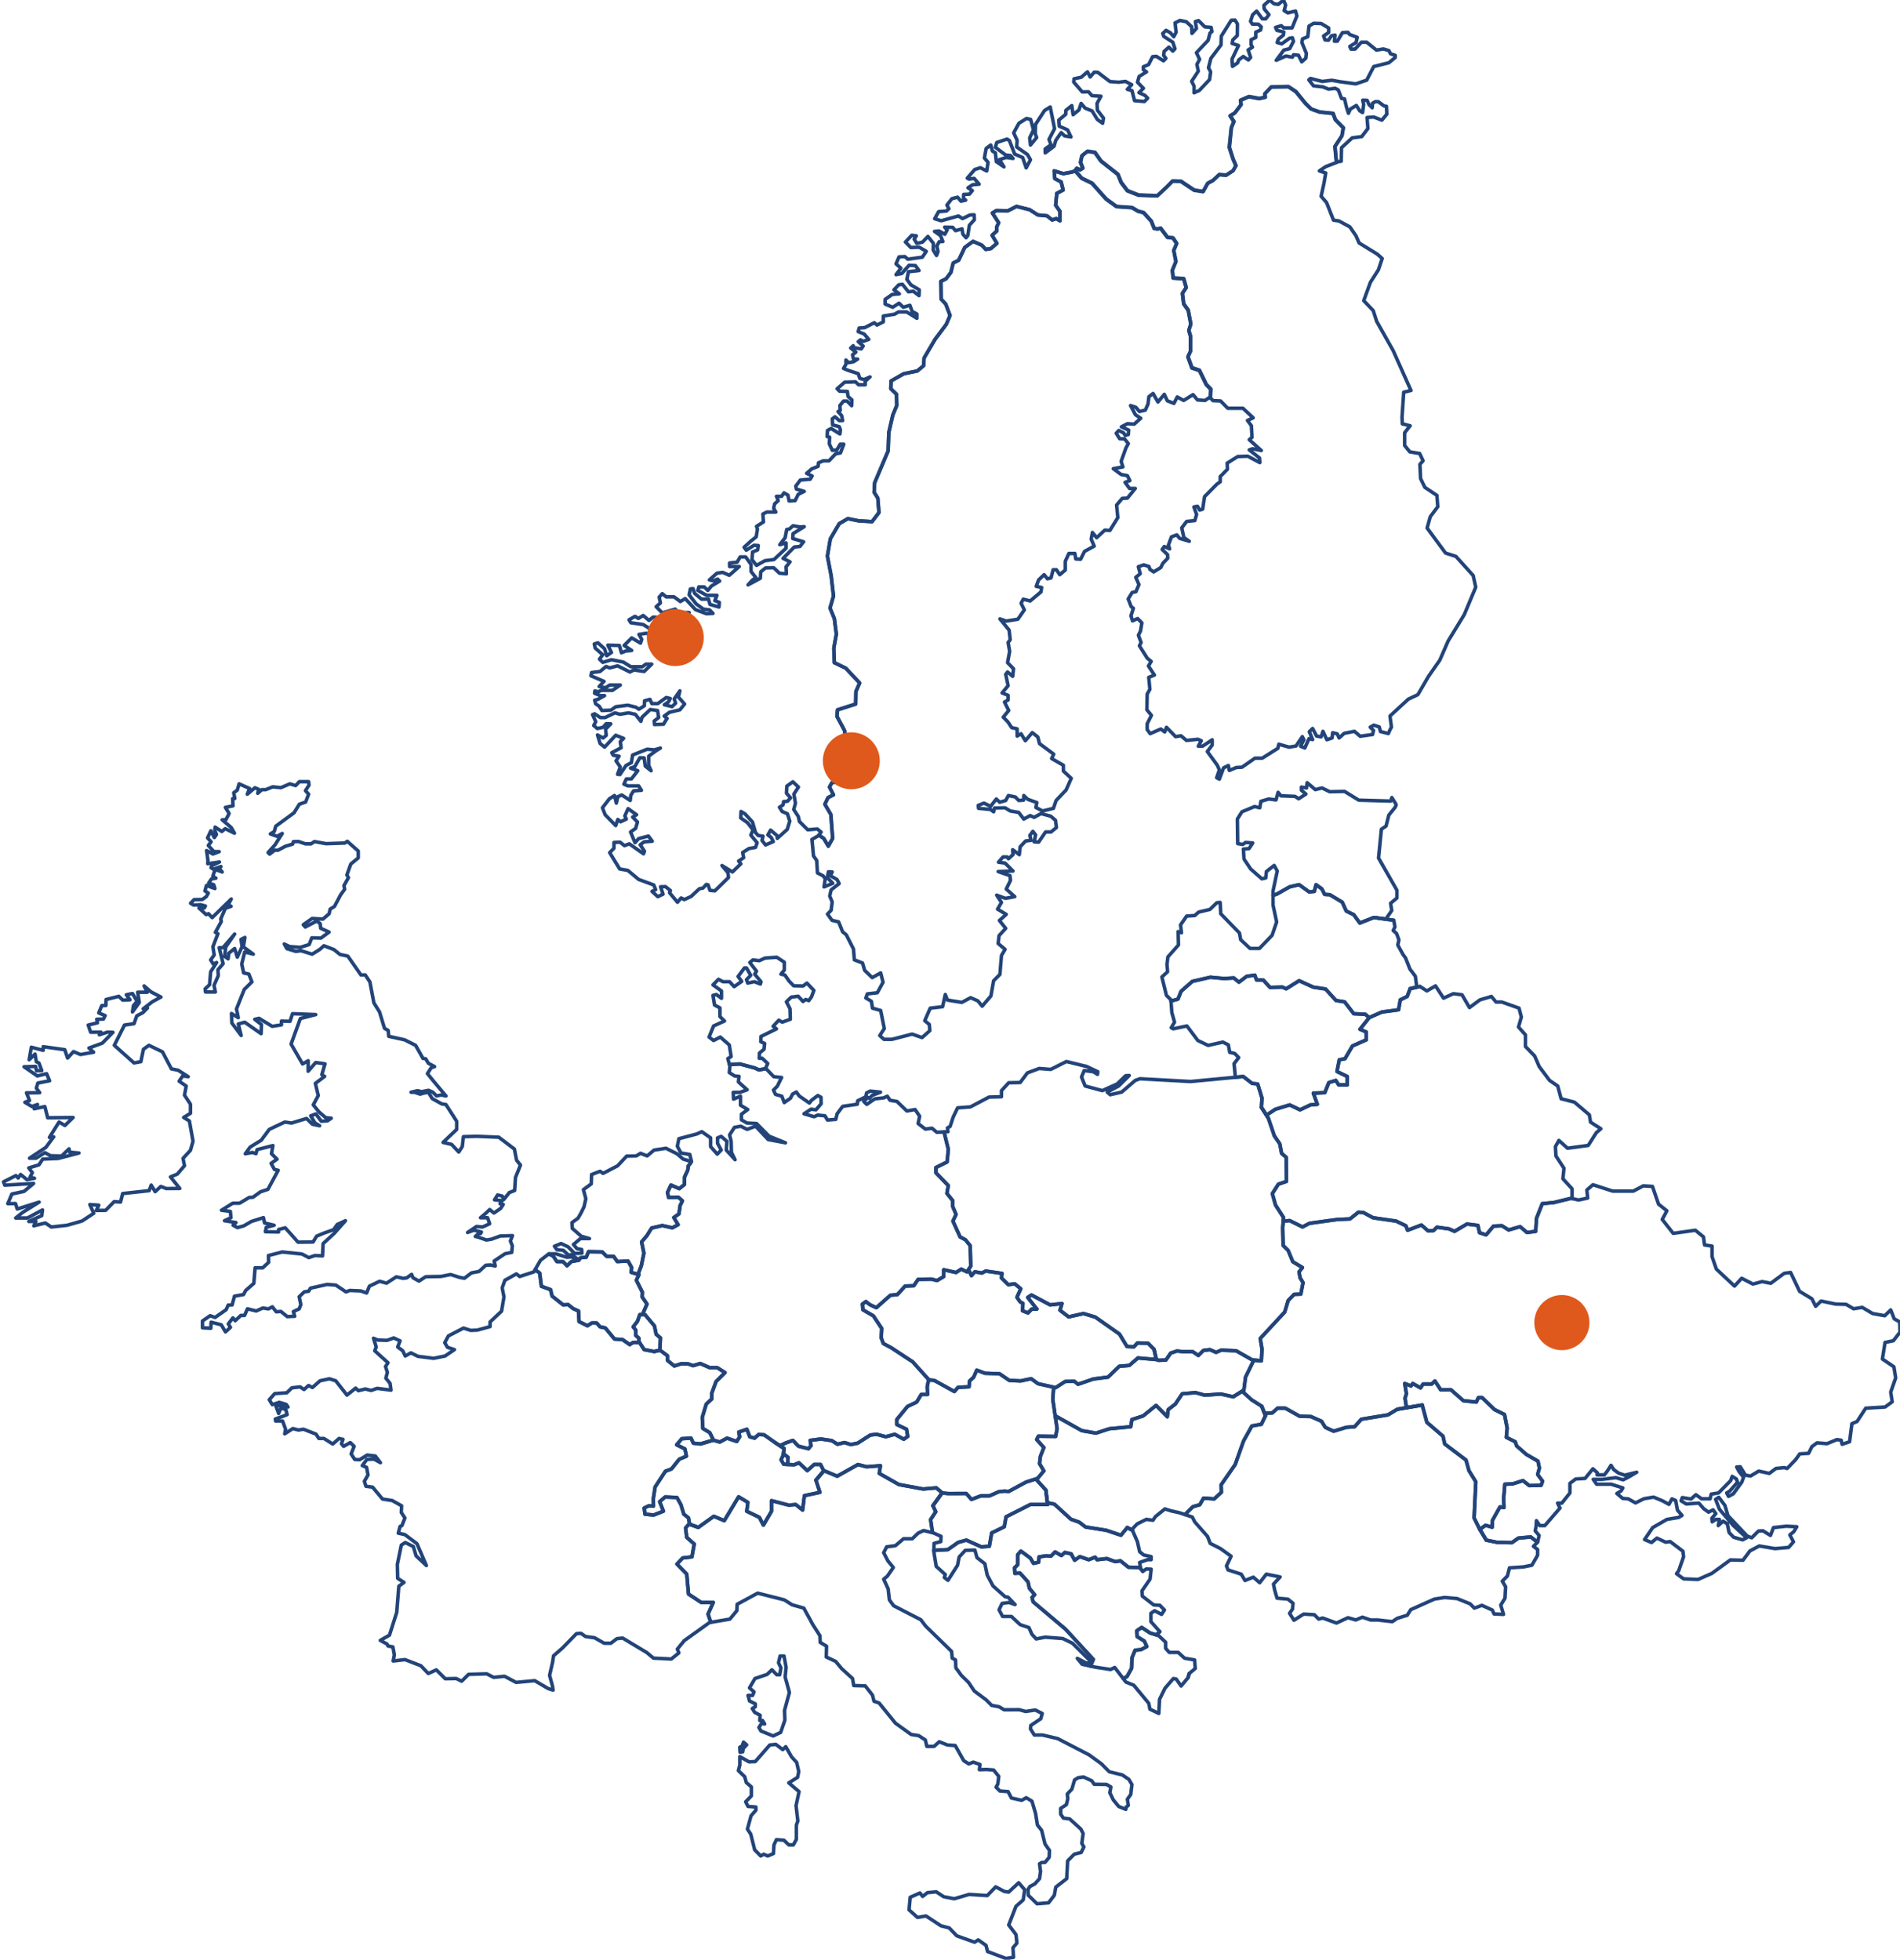 <svg width="540" height="557" fill="none" xmlns="http://www.w3.org/2000/svg"><g clip-path="url(#clip0_984_1247)"><path d="M323.896 445.514l.899 1.097-.614-.768-.285-.329zm35.478-43.853l-.79-1.997 1.075 2.699-.285-.702zm-30.717 63.007l.198-.197.768-.746-.966.943zm8.994 12.153l.022-.131.307-1.053-.329 1.184zm62.092-76.717l-2.633.439 7.109-1.207-4.476.768zM222.669 413.2l.154-1.536-.176 1.821.022-.285zm-36.724-29.073l1.624-.395-.044.022-1.58.373zm16.827 25.17l-3.686 1.097 3.62-1.075.066-.022zm125.845-22.995l-.614-2.808.658 2.918-.044-.11zm-107.198 24.44l-1.141-.746 2.545 1.667-1.404-.921zm76.324 16.868l-.066-.504-.439-3.598.505 4.102zm-32.597.335l2.588-3.62.022-.022-2.61 3.642zm-69.307 5.221l2.632.943-2.457-.877-.175-.066zm226.564 4.561l-1.821-3.05-.154-.263 1.975 3.313zm-190.517-17.046l2.281-2.699-.044.066-2.237 2.633zm126.607-105.968l1.975 3.071-.527-.833-1.448-2.238zm-2.146 71.873l2.15.154-2.457-.154h.307zm39.771-125.027l-2.259-.329-3.379-.46 5.638.789zm-43.084 133.844l.483-.307-3.028 1.886 2.545-1.579zm-32.647 38.745l1.47.79-.242-.153-1.228-.637zm83.173-153.789l-.9.22-1.887.417 2.787-.637zm-189.094 23.166l1.229.549 2.018-.351-.132-.11.615-1.338-1.558-1.492h-.856l.066-1.492 1.295-1.075.175-1.646-1.097-.504.066-1.492 4.388-2.15-.944-.746 1.624-1.733.943.57 2.326-.833-.088-2.962-1.031-1.997 1.36-1.316 1.997-.263 1.36 1.492.768-.571.877.329.768-1.075.68-1.821-1.974-2.084-1.119.834-2.655-.066-1.294-1.338-1.207-1.734-1.119-.241.966-1.163v-2.237l-2.15-1.405-3.357.242-1.624.746-1.799-.242-.877.746 1.909 2.479-.527.834 1.799 2.15-.175.658-1.712-.658-1.886.395-.351-.987 1.206-1.229-1.206-2.084h-.593l-1.799 2.413 1.031 1.404-2.15 1.492-1.294-1.404h-1.887l-1.272-.68-1.558 1.58 2.413 1.733v2.084l-1.47-1.075-.943.241.439 2.743 1.535.812v2.479l1.295 1.25-3.094 1.404-1.294 3.16 1.294.987 1.887-.987 2.567 2.237.527 3.313-.944.571.461 1.689 2.984-.154 4.168 1.119zm20.95-63.028l1.229-2.216-.505-6.779-1.711-2.918.899-1.887 1.558-.79-1.141-2.216.724-1.272 3.532-.307.966-1.668-.154-2.281 1.624-3.379-1.624-2.216-.812-4.98-2.15-4.015.176-1.821 5.155-1.645.066-3.554 1.075-2.436-3.927-4.19-3.269-1.58-.153-4.102.724-4.015-.571-4.432-1.228-2.983.987-3.401-.658-5.748-1.075-5.616.833-4.893 2.523-4.322 2.458-1.426 3.027.614 3.839.242 1.975-2.589-.329-4.103-1.053-1.667.153-2.677 3.84-9.082.175-5.2 1.141-4.958 1.141-2.765-.088-3.159-1.623-1.58.088-2.215 3.598-2.041 3.839-.79 1.799-1.491.153-2.216 3.116-5.287 3.181-4.257 1.075-2.523-1.229-3.247-1.316-1.404-.066-5.046 1.47-.724 1.382-1.82.658-2.677 1.558-.79 1.711-3.62 2.37-1.733 2.523 1.097 1.075 1.184 1.47-.241 1.711-1.492-1.382-2.281 1.316-1.185V64.5l.571-1.185-1.799-2.764 1.141-.702 3.268.066 2.458-1.25 3.751.943 2.304 1.491 2.611.242 1.469 1.184 1.163-.394 1.053.636v-2.699l-1.228-1.733.329-3.378 1.799-.944-.571-2.303-1.799-.944-.175-2.194 2.611.79 2.545-.483.855-.395-.022-.021.461-.659.965.461.768-.505-.658-1.645.417-1.887 1.558-1.272 2.128.329 1.711 2.435 4.826 3.796.9 2.281 1.799 2.37 3.181 1.25 5.309.176 2.787-2.611 1.557-1.58 2.37.088 3.773 2.523 2.523.395 1.317-2.37 1.47-.79 1.799-1.666 1.952.175 1.975-1.273.812-1.426-.812-1.886-1.053-3.313.57-5.595.724-1.733-1.053-1.667 1.294-.79 1.799-2.37-.153-1.25 2.369-1.031 2.94.548 1.733-.395-.175-.943 1.886-1.974 4.827-.066 2.128 1.404 2.743 3.378 1.601 1.58 2.457.878 3.774.373.658 1.799 2.26 2.281-.395 2.26-1.997 3.05.417 4.453 1.339-.22.087-3.838 3.05-2.809 2.698-.35 1.756-2.304-.242-3.116 1.887-.153 2.326.9 1.404-1.712-.11-2.238-.658-.088-1.668-1.228h-.855l-.768.46-.088 1.273-.899-.856-.549-1.25-1.25-.044.263 1.207-.307 2.303-.812-.482-.965-1.536L383.79 31l-.548 1.207-.549-1.733-.57-2.37-.856-.132-.899-2.391-.9-.483-1.886.242-1.624-.659-2.655-.285-1.316-1.689.461-.417 3.335.856 2.742-.33 2.347.418 4.454.592 3.093-1.031 2.019-3.883 4.278-1.075 1.821-1.492v-.615l-1.36-.46-.417-.878-1.58-.483-1.974.33L388.419 12h-1.491l-1.799 1.952h-1.163l-.329-.746 1.777-1.119.307-1.491-2.172-.812-.439-.592-1.579.087-1.448 2.436h-.834l.175-1.734-.987.176-.877 1.272-.988-.088-.395-1.118 1.448-.988V7.964l-2.128-1.273-2.15-.065-1.316.79-.351 3.027-1.492.614-.175 1.031 1.272 3.094-.154 1.36-1.162 1.031-.944-1.886-1.382-.132-.329.702-1.843-.33-2.742 1.207 2.15-2.896 1.667-.416 1.075-2.063-.307-1.03-.812.13-2.216 1.602-1.294-.373.307-.943 1.448-1.163.132-.9-1.975-.46-.373-.834 1.624-.482.68.614h2.391l1.361-3.379-.374-1.404-2.215.527-1.031-.658.416-1.558L364.791 0l-1.448 1.229-1.207-.132-1.294-1.053-1.623 1.47.087 1.031 1.339 1.623-.9 1.185h-.987l-1.602-2.194-1.141 1.053-.592 1.843.505.79 1.711.044.812.746-.176.9-1.36.592v1.513l-1.338.659v1.448l.395.658-1.229.79.702 2.15-.636.702-1.448-.988-1.317.988-.307.833-1.448.988-.131-2.063 1.843-3.86-1.799-.593.175-1.01 1.272-1.228.044-3.313-.68-1.075-1.075.044-2.83 4.498-.088 2.522-2.874 3.796-.68 2.677.614 1.162-.307 2.194-2.918 3.094-1.491.658v-1.887l-.68-1.382 1.886-2.874-.395-1.909.768-1.448-.899-1.887 3.313-3.51.548-2.106.527-.373-.22-1.207-1.777-.153-1.799-1.777-.899.285.307 1.93-1.273 1.427-.087-1.909-1.514-1.404-1.821-.373-1.382.702.307 2.633-.68 1.294-.944-1.119-1.25-.702-.944.9.308.833 2.566 1.646.615 1.865-.615.658-1.119-1.12-1.36 1.207-.131 1.141.636.834-.68.702-2.019-1.272-1.075.087-1.141 2.26-1.491.614v.834l.899.614-2.106 1.317-.461 1.623 1.69 1.733-1.273 1.229 1.711.79.768.79-.943.943-2.787-.241-.723-2.852-1.317-.373 1.229-1.317-1.755-.921-1.931.22-2.479-.176-3.467-2.633-1.009-.044-1.163 1.36-.767-1.448-1.777 1.536-2.041.439-.088.921 2.436 2.808 1.777-.043.965 1.097 2.567.175-1.119 2.04.088 1.887 1.755 2.282-.241 1.47-1.514-1.075-1.492-2.435-1.974-.79-1.141-1.338-.615 1.842-1.667 1.36-.373-2.588-1.689 1.36-.022 1.097-1.975 1.667.132 1.733 2.347 1.032.988 2.018-1.799-.285-.988-.944-1.535 2.194-.505 1.69-2.501 1.886-.022-1.14 1.667-1.163-.57-1.536 1.58-3.05-1.229-6.164-1.623 1.009-2.567 3.949-.066 2.654.395 1.076-1.755 2.128-.22-2.04 1.075-2.282-.812-2.962-1.162-.263-2.172 1.36-1.492 2.72.987 2.128-.131 1.887 3.071 2.15.856 1.492-1.229 2.304-.987-2.94-2.282-.987-1.492-3.84-.68-.417-2.918.966-.395 1.36 2.918 2.194 1.382.153.724.834-1.93-.285-1.931.614 1.294 2.062-2.193-1.491-.264-2.502-.855-.526-.461-1.69-1.294.966-.505 2.72 1.031 1.229-.373 2.457-1.799-.921-1.602.504-2.128 2.458.505.263 1.448-.198 1.426 1.646-1.843.153-1.338.878 1.25.812-.855 1.009-1.624.066-.044 1.119.615.504-1.339.285-.943-1.119-1.623.417-1.427 1.821.571 1.031-.68.659-2.238.175-1.119 2.019 1.843.57 4.914-1.36 1.163.746 2.062-1.01 1.229-.065.066 1.404-1.426 1.557-.439 2.94-.505.615-.899-1.032-.241-1.491-1.843.504-.812-.943-2.282-.044.724.79-.68 1.228-1.667-.943-1.251.132 1.689 1.184.681 1.69-1.031.043-.681 1.23.33 1.579-.417 1.119-.944-1.536.044-1.93-1.557-1.953-1.536 1.623-1.602.373-.768-1.229.615-.921-1.295-.175-1.799 1.93 1.536 1.558 2.391-.088 1.997 1.163-1.119 1.667-4.125.57-.855-.745-1.646.087-.855 1.975 1.382 1.25-1.382 1.822 1.645-.33 2.062-2.325 1.799.088 1.031 1.404-3.005.329-.439 2.172 1.119 1.557 2.391 1.427-.066 1.645-1.645-1.25-1.36.175-1.712-2.15-1.053.153-1.36 1.427 1.536 1.14-2.04.176-1.997 1.404v1.316l2.15.922 1.799-1.163 1.207 1.163 1.887-.57.614 1.71 1.36.768v1.229l-2.896-1.82h-2.325l-1.119.657-3.181.505v1.645l-1.799.922-.768-.658-2.765 1.404-1.535.087-.286 1.032 1.712.702 1.294 1.513-1.536.549-.833-.417-.615.505 1.383 1.25-.527.812-2.062-.33-.242-.57-.702.659 1.47 1.162-.943.746.263 1.229h1.185l-1.185.768-1.382.241-.768-.746v1.229l-.68 1.162 1.185.505 3.005.987.439 1.339 1.207.329 1.689-.746-1.36 1.228v1.01h-1.887l-.856-.834-3.093.088-2.15 1.886.702.681 2.216.065.175 1.426 1.119.988-.087 1.645-1.295-1.316h-1.009l-1.031 1.25.088 1.404-.615.329 1.031 1.163.264 1.404h-.944l-1.206-1.075-.768.571.088 1.733 1.886.505.329.899-.153 1.163-2.501-1.558-1.031.571-.088 1.733.702.175-.088 1.909.856 1.821 1.272-.088.966-1.645h1.009l-.944 2.479-1.36.241-1.887 1.997h-1.645l-1.36.57-.088.987-1.821.746-1.448 1.251 1.558.746-.527.921-2.83.241-1.294 1.734.175.833 2.238.659-1.711.833-.878 1.799-1.711.088-.329-1.645-1.119-.659-.68.988h-1.47l.504 1.228-1.031.922-.263 1.25.614 1.075h-2.588l-1.097.571.175 2.237-1.974 1.251.263.746-.351 2.238-1.47 1.162-1.975 1.8.615.833 2.216-1.404 1.206.088-.175 1.228-1.448.593-.176 2.15 1.295 1.667 2.391-1.338 2.567-.329 3.444-3.225v-1.492l-1.799.504 1.536-1.996.439-2.326.768-.153 1.031-.922 1.974.351 1.207-.087-3.181 1.974-.088 1.404 3.093.922-1.031 1.316-1.623.176-3.181 3.225 1.974.987-1.119 1.404.088 1.997-1.975-.176-1.645-1.558-2.304.066-1.36 1.097-.109 1.821-1.799.987-1.712.9 1.295-1.404.943-.658-1.382-1.734v-1.996l-1.536-2.15h-1.557l-.856 1.492-2.15.241v1.009h2.742l-2.83 2.479-1.887-.833-1.623.241-2.15 1.909 1.206.241 1.119-.483.593.571-2.326 1.404-1.031 1.25-1.009-.987h-1.558l-.263.987 2.501 1.405h2.918l-.593 1.491 1.273.505-.088 1.316-2.567-.746-.417-1.491h-1.996l-1.953-1.646-.438-1.338-.768.088-.351 1.667 1.974 2.567 2.063 1.492 1.799.241.943.987-1.887.088-3.093-1.163-2.918-3.137-1.382.834-1.799-1.339h-2.238l-1.097-.899-.878.987.351 1.646-1.206 1.075 1.733 1.755 3.686-1.075.592.724-1.623 1.097.855.482 2.83-1.316h1.295l-.68 1.163-3.269 1.316-1.295 1.821-2.216-.57-1.908-2.414h-.922l-1.119.922-1.645-1.404-1.382.833-.944-.592-1.711.987.527.834 3.51.505 2.238 1.404 2.742 1.404-.768 1.733.944 1.404-1.624.834-.702-.834-.066-2.808-1.909-.658-2.062.329.79 1.404-.351 1.075-2.501-1.492-2.15 2.15 2.15 1.426-1.711.154-1.207.504-.592-2.084-3.269-.088 1.031 2.085-1.36.921-.615-1.997-1.886-1.667-1.032.329.264 1.163 2.15 1.909-.944 1.228.944.922 2.479-.746 3.357.658 2.15 1.338h3.247l1.031-.746h1.645l-2.15 2.085-2.918-.439-1.119.592-3.51-1.755-2.238.592-1.031-.416-1.711 1.426-2.413.307-.176.921 3.708 1.58-1.382 1.47 1.799.351 1.206-.768h3.006l-2.238 1.514h-3.181l-.856.395-.943-.242-.088.658 1.624.681h1.206l-1.886 1.053-.922.241.263 1.009 1.01.702.789 1.229 2.567-.11 1.361-.965 3.422-.439 2.326.57.833.571 1.558-.987.044-1.405 1.536-.416.548 1.206h1.689l2.414-1.733 1.119.285-.461.922-1.207.855 2.194.527 1.009-.987-.417-1.185 1.624-2.304-.417 1.755 1.755 1.997-1.338 1.645-2.984.702-1.47 1.075.812.659-1.009 1.645-2.567.088-.088-.988 1.273-.987-.307-1.996-2.085-.285-2.325 2.193-.329 1.163-1.58-1.996-1.931-.417-2.435.417-1.426-.417-2.786 1.338h-1.36l-1.624-1.053-.592.22.899 2.018-.57 1.075 1.031.856 1.624-.351.899-1.032 1.294.044-1.469 1.514.175 1.777-.899.746-1.58-.877.724 2.413 1.294 1.053 3.16-3.379 2.237.9-.943.921.241 1.733-2.654 1.405.439.745 1.623.242-.856 1.338 1.207 1.733-.768 2.085.68.065 1.711-2.567 1.536-.811.351-2.172 4.125-1.646 2.062.176 1.711-.505-1.206.746-2.128 1.558v2.589l.68 1.557-1.646-1.316-.329-2.326-1.206-.065-1.448 2.544-1.207.417 2.062.746-1.821 2.326h-1.448l-.68 1.492 1.119.482h3.071l.79 1.251-2.237.175-.768 1.229-.176 1.492-2.413-1.558-1.119.483-.417 1.821-.526-2.15-1.448.921-1.975 2.567.768 1.975 3.006 3.071.592-1.733.79.658 1.623-.768-.417-.899.922-2.063 2.413 1.734-1.119.658 1.382 1.404-.526 1.821-1.448 1.009 1.272 3.05 1.031-1.163 2.765-.724 1.097 1.47-2.304.175-1.119.834 1.207 1.821-.263.746-4.037-2.83-1.382.504-1.273-.987-1.711.088v1.645l-1.207 1.251 2.83 4.629 2.326.417 3.071 2.567 4.301 1.579.526 1.317-1.031.504 1.645 1.492 1.492-.702-.702-2.106 1.382-.044 1.404 1.119-.241.614 2.26 2.721 1.031-1.229.9.461 1.93-.878 2.348-2.194 1.031-.197.943-1.031.505.109.548 1.58 1.382.132 3.884-3.796-.154-1.338-1.711-2.062 2.984 1.821 2.391-2.304-.636-.79 1.426-.943-.264-1.492 1.756-1.119 1.886-.329.461-1.316-1.799-2.194.636-1.448-1.579-2.063-1.931-1.36.088-1.821 1.119.658 2.15 2.326.855 3.006.768.833 1.36.198-.285 1.206 1.009 1.273 2.194-.944-.57-1.162-.965-.746.768-1.361 1.842 1.558.066.79 2.83-2.545.724-2.369-.68-2.085-1.492-.636-.768-1.207 1.032-.658.153-.943 1.119-.11.856-.965-1.163-1.316.11-2.019 1.711-1.228 1.58 1.513-1.295 1.975.439 2.611-.483 1.777 1.295 1.974.329 1.448 2.369 2.348 2.699-.242 1.097.9-.658.856 1.382.921 1.316 2.216z" stroke="#224479" stroke-miterlimit="10" stroke-linecap="round" stroke-linejoin="round"/><path d="M342.876 109.232l-1.953-4.037-2.128-.702-1.141-3.159.724-1.58v-4.256l-.483-1.667.571-1.8-.746-3.927-1.273-1.777-.373-3.005 1.075-1.624-.702-2.545-2.983-.197-.242-2.172 1.01-2.501-.615-3.16.834-1.974-1.053-1.58-1.558-.153-1.952-2.61-.834.24-.987-.153-.812-2.062-2.194-2.436-1.558-.395-1.733-1.03-4.41-.308-2.939-2.128-4.015-4.497-2.94-1.426-1.843-2.129-.856.395-2.545.483-2.61-.79.175 2.194 1.799.944.571 2.303-1.8.944-.329 3.378 1.229 1.733v2.699l-1.053-.636-1.163.395-1.47-1.185-2.61-.242-2.304-1.492-3.752-.943-2.457 1.25-3.269-.065-1.141.702 1.799 2.764-.57 1.185v1.185l-1.316 1.184 1.382 2.282-1.711 1.492-1.47.241-1.075-1.184-2.523-1.097-2.37 1.733-1.711 3.62-1.558.79-.658 2.676-1.382 1.821-1.47.724.066 5.046 1.316 1.404 1.229 3.247-1.075 2.523-3.181 4.256-3.116 5.288-.153 2.216-1.799 1.491-3.84.79-3.598 2.041-.087 2.215 1.623 1.58.088 3.159-1.141 2.765-1.141 4.958-.175 5.199-3.84 9.083-.153 2.677 1.053 1.667.329 4.103-1.975 2.589-3.839-.242-3.028-.614-2.457 1.426-2.523 4.322-.834 4.892 1.075 5.617.659 5.748-.988 3.401 1.229 2.983.57 4.432-.724 4.015.154 4.102 3.269 1.58 3.927 4.19-1.075 2.436-.066 3.554-5.156 1.645-.175 1.821 2.15 4.015.812 4.98 1.623 2.216-1.623 3.379.153 2.281-.965 1.668-3.532.307-.724 1.272 1.141 2.216-1.558.79-.9 1.887 1.712 2.918.504 6.779-1.228 2.216-1.317-2.216-1.382-.922-.197.22-1.755 1.009.438 4.695.9 1.273.219 3.554 1.624.833.592.812-.351 2.326 2.501-1.032-1.558-1.579.308-1.689 1.075.043-.527 1.075 1.887 1.075.614 1.163-2.282 1.799-.394 1.733.702 1.69-.308 2.391-1.031 1.053 1.295 1.777 1.865.439 1.14 2.83 1.032.834 2.062 4.059.241 3.071 2.326.9.592 2.062 2.15 2.084 2.413-1.338.681 2.654-1.624 2.984-2.852.329-.417 1.163 1.558.921.329 1.975 2.325.658 1.032 5.134-1.295 1.996 1.207 1.075h2.238l5.748-1.491 2.83.987 2.216-1.975-.154-1.755-1.294-1.075 1.557-3.554 3.511-.417.768-3.466.614 1.579 4.102.659 2.48-1.339 2.084.922 1.206 1.492 2.48-2.896.767-4.322 1.799-1.821.439-5.375 1.031-1.734-1.974-1.667.263-2.238 1.887-2.062-1.799-2.238 1.952-1.733-2.479-1.492 1.119-1.909-1.36-2.062 2.479.9 2.655-.483-2.414-2.15 1.207-2.479-.154-1.338-3.356-1.163 4.212-.154-2.238-2.238-1.887-.263 1.295-1.492h1.185l.351.505 1.294-1.163-.088-1.404 1.887 1.404.241-2.238 1.558-1.645 1.536-.176-.329-1.404.855-1.163.768 1.01-.417 1.974 1.273.088 1.974-2.896h1.558l1.536-1.251-.263-2.062-1.361-1.163-2.764-.746-1.953 1.075-1.118-.504-1.821.987-1.448-1.887-2.414-.416-1.448-.9-3.005.066-.264 1.075-.855-.658-3.423-.329-.088-.834 1.624-.658 1.887.921 1.623-2.084.966.921 1.711-.504.768-1.404 1.974.417.944.987 1.382-.088.066-1.316 1.119 1.075 2.588.921-.263 1.404 1.887.988 3.093-.746.768-2.238 2.83-2.984 1.47-3.313-2.238-2.062v-1.645l-3.334-1.909.592-1.251-4.037-2.983-.504-1.909-1.558-1.229-1.975 2.304-1.206-1.975-1.119.659v-2.063l-1.536-.329-1.119-1.667-1.294-1.317 1.557-1.908-1.206-2.392 1.031-.592v-1.316l-1.711-.68 1.711-2.063-.68-3.225.526-.658 1.448 1.229.242-2.15-1.69-1.734.593-3.225-.439-2.501.592-.811-.307-2.721-2.611-3.181 1.799.614 3.291-.526 1.843-2.655-.921-1.887.614-1.162 1.975.504 3.071-2.567.176-1.25-1.536-.329.68-1.821 1.558-1.492.943 1.163 1.031-.242.592-2.325h.944l.943 1.404 1.558-1.317v-2.479l1.031-2.237h1.711l.242 1.557 1.382.088 1.119-2.238 2.742-1.492-.856-1.974.352-1.909 1.206 1.492 2.304-2.15 1.448.088 2.259-3.642-.351-3.576 1.624-1.909 1.448-.066 2.238-2.742h-1.624l-1.272-1.733 1.36-.505-.702-1.404-1.777-.329-2.238-1.646 2.742-.504-.504-1.58 1.36-3.795.68-1.251-1.075-1.338-1.382-.044-.987-1.558.724-.79 1.382.681.461.724.877-.242.11-1.272-2.084-.922 1.711-.899 1.931.131 1.864-1.667-1.492-.987-1.404-2.633 1.492.483 1.031 1.206 1.668-.373.768-1.733.263-2.106 1.185-.899 1.382 2.413 1.799-2.172.855 1.821 1.887.746.944-1.821 1.82.987 2.655-1.645 1.273 1.492 2.15.153 1.47-.987.087.11.11-2.392-1.272-1.316z" stroke="#224479" stroke-miterlimit="10" stroke-linecap="round" stroke-linejoin="round"/><path d="M402.989 197.405l3.027-5.2 3.182-4.563 2.369-5.441 4.585-7.503 3.269-7.81-.724-3.313-4.914-5.441-2.94-.943-5.243-7.109.899-3.225 2.128-2.83-.241-3.225-3.423-2.282-1.228-2.523-.176-4.014.9-1.032-.988-2.062-2.786-.461-1.47-1.821v-3.62l1.558-1.974-2.216-.549-.088-1.886.483-7.109 2.062-.482-5.068-11.343-4.673-8.293-.987-3.071-2.699-2.83 1.887-5.2 2.282-3.554 1.075-3.225-1.404-1.25-5.156-3.16-.899-2.062-1.734-2.523-3.093-1.668-1.558-.24-1.952-4.981-1.558-1.8.812-3.707.504-2.918-1.821-.592 1.843-1.229 2.984-1.14v-.088l-.417-4.454 1.997-3.05.373-2.26-2.26-2.303-.658-1.777-3.774-.395-2.457-.877-1.602-1.58-2.742-3.357-2.128-1.404-4.827.088-1.886 1.974.175.944-1.711.395-2.962-.549-2.369 1.032.153 1.25-1.799 2.37-1.316.79 1.053 1.645-.724 1.733-.57 5.594 1.075 3.313.811 1.887-.811 1.426-1.975 1.272-1.953-.153-1.799 1.667-1.469.79-1.317 2.37-2.523-.395-3.773-2.523-2.37-.088-1.557 1.58-2.787 2.61-5.331-.175-3.181-1.25-1.799-2.37-.9-2.282-4.826-3.795-1.711-2.458-2.129-.307-1.557 1.25-.417 1.888.658 1.645-.768.483-.965-.44-.461.659 1.865 2.15 2.94 1.426 4.015 4.498 2.94 2.128 4.409.307 1.733 1.031 1.558.395 2.216 2.435.812 2.062.987.154.812-.241 1.974 2.61 1.558.176 1.075 1.58-.834 1.974.615 3.181-1.032 2.501.242 2.172 3.005.198.702 2.545-1.075 1.623.373 3.006 1.273 1.777.746 3.927-.571 1.821.483 1.667v4.256l-.746 1.58 1.141 3.159 2.128.702 1.953 4.015 1.272 1.317-.11 2.391.768.812 2.15.088 2.063 2.084h4.3l2.918 2.72-1.624.746 1.119 1.492.176 3.313-.79.658 3.422 3.071-2.479-.504-.943.329 2.918 2.304.087 1.316-3.422-1.821-2.852.088-3.006 1.886.088 1.734-2.062 2.084v1.492l-.944.658-3.51 3.554-.527 3.554-.855.263-.614-1.075-1.032.176.768 2.15-.504 1.733-2.326.242-1.382 1.82.592 2.743 1.536 1.075-2.742-.834-.79-.987-1.536.57-.856 2.326.351 1.075-1.535-.658-.593.833 1.536 1.47.044 1.031-1.36 1.405-.636 1.25-1.997 1.229-1.075-.746-.263-.79-1.492-.461-1.536.527.549 1.974-1.273 1.031.9 2.063-.856 2.018-1.075.241-1.119 1.821.856 2.194.614.461-.68 2.15.439 1.426 1.448-.658 1.206 1.229-.395 2.347-.592 1.163.768 2.062-.483.943 2.238 3.533 1.119.899-.79 1.317 1.711 2.566-1.623.659.329 3.4-.768 1.338-.088 4.476 1.295 1.58-1.207 2.391v1.645l.856 1.163 3.005-1.316 1.119.834.505-1.317 2.589 2.655 1.536-.242 1.557 1.317 3.269-.329.944.417-.856 1.557h1.207l2.742-1.821v1.492l-1.382 1.843 2.83 3.883.592 1.317-.768 2.237.768.417 1.207-3.225 1.36-.658.263 1.404 1.975-.833 1.624-.088 3.685-2.567h2.063l4.453-2.808.263-1.163 2.918.834 1.975-.33 1.799-2.654.439.899-.944 1.821 1.207.505 1.185-2.655 1.031.264-.944-2.238.944-.922 1.119 2.15 1.294.242.527-1.58 1.119 2.391 1.469-.504.176-1.492 1.294.329.527 1.163 1.448-1.317 2.918-.57 1.623 1.404 3.532-.504.264-1.163-.944-.922 1.031-.57 1.536.504.351 1.317 2.238.57s.439-1.097.878-1.843l-.417-3.137 5.221-4.805 2.699-1.272.022-.022zm-36.487 54.672l2.72-.636 2.852 2.062 1.47-.154.483-1.908 1.645 1.184.812 1.58 1.47.088 3.532 2.128 1.141 2.523 2.128 1.031 1.711 2.369 4.015-1.579 3.379.46 1.689-2.435-.329-2.062 1.799-1.492v-2.216l-5.221-9.148.811-8.206 1.317-.877.789-3.116 1.778-2.194.307-.68-.132-.373-1.097-1.755-.307 1.01-9.083-.264-4.037-2.479-4.212.088-2.216-1.075-1.886.482-2.326-1.974-.176 1.492-1.448-.241v.899l1.273 1.075-2.062 1.338-1.031-.68-4.015-.153-.79-.988-.593 2.15-2.062-.263-2.238.658-.329 1.843-1.47-.351-3.598 1.492-1.294 2.062.088 6.977 1.448.241.789-.57 2.041.153-1.031 1.58-1.624.154.176 2.83 1.886 2.808 3.182 2.808 1.118-.241.176-1.821 2.216-1.733.877 1.579-1.206 5.705v1.228l1.185-.417 3.51-1.996z" stroke="#224479" stroke-miterlimit="10" stroke-linecap="round" stroke-linejoin="round"/><path d="M335.68 281.735l3.181-2.808 5.134-1.184 3.949.372 2.699-.175 1.47 1.207 2.215-1.668 2.304-.329.483 1.36 1.952.066 1.887 2.062 3.532-.087 1.053.482 3.686-2.303 3.993 1.821 3.532.548 2.94 3.247 2.457.395 2.611 3.379 3.269.153 1.119.944 3.598-1.58 4.739-.636.504-2.83 1.953-.966.833-2.215 1.887-.417-.395-3.094-1.557-2.062-1.229-3.137-.746-1.031-1.47-2.677.329-1.426-.658-1.821-.965-.856.483-1.031-.33-1.887-5.638-.789-4.015 1.579-1.711-2.369-2.128-1.031-1.141-2.523-3.532-2.128-1.47-.088-.812-1.58-1.645-1.184-.483 1.908-1.47.154-2.852-2.062-2.72.636-3.511 1.996-1.184.417v2.742l1.031 4.805-1.295 3.796-3.598 3.729h-2.676l-2.655-2.479-.351-1.909-5.309-5.462-.176-3.226-.943.088-1.975 1.909-3.181.746-1.119.987-2.303.154-1.733 2.501.263 2.238-.944-.329.088 3.795-3.006 3.401-.263 2.15.176 2.062-1.624 1.492 1.295 5.221 1.272 1.251.022.373 1.996-.571.878-2.216z" stroke="#224479" stroke-miterlimit="10" stroke-linecap="round" stroke-linejoin="round"/><path d="M355.886 307.935l1.558.153 1.228 4.015-.175 2.611 1.448 2.238 2.501-1.667 4.103-1.251 2.939 1.404 2.94-1.404 1.975-.176-1.141-3.159 3.269-.153 1.141-2.852 1.974-.615.812 1.251h2.457v-2.37l-2.94-1.426.658-3.312 1.624-.308 2.128-3.641 3.927-1.734v-2.216l-1.799-.789 2.633-3.313-1.119-.944-3.269-.153-2.611-3.379-2.457-.395-2.94-3.247-3.532-.548-3.993-1.821-3.686 2.304-1.053-.483-3.532.088-1.887-2.063-1.952-.065-.483-1.361-2.304.329-2.215 1.668-1.47-1.207-2.699.176-3.949-.373-5.134 1.184-3.181 2.809-.877 2.215-1.997.571.241 3.269.768 2.72-.943 1.58.57.307 3.884-.812 3.093 4.125 2.94 1.404 4.19-.943 1.558.789.395 2.128 1.404.308 1.141 1.184-1.317 1.733.373 3.862 2.238-.22 2.545 1.975z" stroke="#224479" stroke-miterlimit="10" stroke-linecap="round" stroke-linejoin="round"/><path d="M399.937 283.209l-1.952.965-.505 2.83-4.739.636-3.598 1.58-2.632 3.313 1.799.79v2.216l-3.927 1.733-2.129 3.642-1.623.307-.658 3.313 2.94 1.426v2.369h-2.458l-.811-1.25-1.975.614-1.141 2.852-3.269.154 1.141 3.159-1.974.175-2.94 1.404-2.94-1.404-4.103 1.251-2.501 1.667.527.834 1.711 5.046 1.558 2.282.504 2.698 1.295 1.097.088 6.867-2.304.79-1.711 2.676.899 3.247 2.282 3.554-.088 1.075 1.799-.219 3.686 1.821 1.974-1.031 7.92-1.097 3.599-.154 2.391-1.908 1.382.087 2.786 1.492 6.538.944 2.786 1.338.483 1.272 3.927-1.491 1.887 1.645 1.558-.066.965-.965 3.444.482 1.558.703 3.532-2.085 3.116.395.46 2.084 1.865.615 2.106-2.501 2.37-.11 1.93 1.207 3.269-.944 1.953 1.668 2.457-.329.241-3.708 1.646-4.169 3.357-.329 4.804-1.184.307.065v-2.764l-2.61-2.852.307-2.984-2.282-3.488-.153-2.677.987-1.755 2.457 2.216 5.88-.79 2.303-3.62 1.295-1.119-2.94-1.886-.329-2.063-4.256-3.62-3.774-.965-.965-3.62-2.304-1.579-2.962-3.95-1.294-3.005-2.611-2.699v-3.312l-1.974-2.216.811-2.831-.658-2.544-4.914-1.734h-1.624l-1.316-1.579-3.269.965-2.962 2.194-2.128-3.642-2.457-.307-2.786 1.272-2.282-3.488-2.457 1.426-1.975-1.272-2.786.636-.834 2.216z" stroke="#224479" stroke-miterlimit="10" stroke-linecap="round" stroke-linejoin="round"/><path d="M527.802 404.006l2.457-3.773 5.485-.329 2.04-1.492-.417-2.765 1.404-4.015-.504-3.159-3.269-2.216.746-4.717 2.369-.482 1.887-2.435-.088-2.918-1.557-.878-.988-2.523-1.711 1.645-3.422-.614-2.962-1.755-2.457.395-2.129-1.251-3.005-.087-4.103-.856-1.557 1.492-1.054-2.128-3.51-2.128-2.545-5.353-1.799.219-3.839 2.852-2.457-.483-2.611.702-3.203-1.645-2.04 2.216-5.156-4.827-1.229-3.532v-3.006l-2.128-.329-.307-2.281-2.304-1.887-6.296.877-3.116-3.949 1.317-2.457-2.37-1.887-1.733-5.046-2.611-.153-2.852 1.492h-5.814l-5.638-1.821-1.733 1.514.241 2.281-2.61.549-1.821-.417-.308-.066-4.804 1.185-3.357.329-1.645 4.168-.242 3.708-2.457.329-1.952-1.667-3.269.943-1.931-1.207-2.37.11-2.106 2.501-1.864-.614-.461-2.084-3.116-.395-3.532 2.084-1.557-.702-3.445-.483-.965.966-1.558.065-1.887-1.645-3.927 1.492-.482-1.273-2.787-1.338-6.538-.943-2.786-1.492-1.382-.088-2.391 1.909-3.598.153-7.92 1.097-1.975 1.031-3.686-1.82-1.799.219-.153 1.843.131 5.024 1.426 1.426 1.317 3.203 2.742 1.645-.965 1.229.307 1.711.834 1.339-.637 3.269-1.886.065-1.712 1.755-.987 3.291-6.955 7.504.505 3.005-.176 3.313-2.15-.154-2.347 4.805-.483 3.708-.482.307 2.698 2.457 2.852 1.799.79 1.997 2.238-.088 1.47-1.338h2.216l4.08 2.281 3.182.088 3.027 1.338 1.075 1.733 2.37 1.097 3.598-1.097 2.369-.175 1.887-2.128 7.613-1.251 2.61-1.579 2.633-.439-.417-2.721.395-1.25-.483-2.918 1.8.702.482-.702 2.216 1.251.724-1.097h2.457l.9-.878 1.645 2.523h2.94l3.51 3.093 3.686.395.571-1.272h1.075l3.51 3.4 2.852 1.405.746 3.861-.242 2.611 2.545 1.272.395 1.185 2.787 2.435 3.268 1.887.417 1.974-.504 1.821 1.404 1.887-.417 1.185-3.357.088-1.799-1.427-2.94.944-2.215.088-.33 3.949.088 2.676-1.141-.175-2.128 3.795-.087 1.975-1.887-.549-1.624 1.163 1.821 3.05 3.116.636 4.168.088 1.843-1.295 3.532-.329 1.909 1.514.022-.022.439-1.909-1.119-1.316.263-1.316.088-1.58.943 1.404h1.448l4.3-4.98-.68-1.404h1.207l2.303-2.896v-2.721l1.646-1.25 2.654-.154 2.238-2.742 1.273 1.163-.088.57h2.062l.944-1.229.943-1.491.79 1.228 1.36.987 1.733.593 3.423-.834-2.392 1.404-1.448.746-2.062-.614-3.949.482h-2.501l.965 1.383h4.125l3.335 1.053-.483.833-1.229.746 1.668 1.404 1.579.132 2.063 1.141 2.391-1.185 2.742-.461 2.567 1.076 1.799.987.856-1.558 1.053.461.504 2.742 1.295 1.492-.944.57-3.356.571-4.037 2.325-2.304 3.401 1.975.834 1.536-1.251 2.479 1.163 1.294-.176 3.62 2.743.176 1.579-1.383 3.971-.614.834 1.997 1.47 4.102.176 3.949-1.734 5.244-3.817 3.598.088 1.974-2.655 2.655-1.404 4.476.746 3.861-.329 1.382-1.58-1.031-1.974 1.119-.922.855-1.404-3.005-.153-3.62.394-.856 2.238-2.128-1.316-1.294.066-1.909 1.908-1.273-.482-5.484-5.814-.856-2.896-1.733-2.304-.922.571 1.097 2.808 3.949 4.651 3.774 3.466-1.119.593-2.567-.746-1.294-1.339-.505-2.479-1.207-.746-1.36 1.251.329-1.755h-1.031l-1.031.68-.088-1.009 1.119-1.317-.768-1.075-1.294.659-1.382-.988-1.36-1.579-3.598.241-1.47-.899.351-.922 2.479.417 1.382-1.229 1.623 1.163h2.414l.329-1.338 2.062-.329 3.445-3.489.438-1.228 1.185.746.351.899-2.238 2.567-.855.505.526.987 1.36-.746 2.414-3.313.504-1.404-1.272-1.558-.702-1.338 1.031-.066 1.47 2.392 1.448.241 2.325-1.404 3.006.658 1.887-1.404 2.325-.241.856.241 2.391-2.479 1.207-1.667 2.501-.154.943-1.909 1.448-1.075 2.831.242 2.83-1.163 1.206.175.264 1.163 2.128-.724.022-.197.636-4.937 1.47-.636z" stroke="#224479" stroke-miterlimit="10" stroke-linecap="round" stroke-linejoin="round"/><path d="M405.533 404.248l4.585 3.949.483 2.194 6.055 4.585.834 3.006 1.952 3.159-.482 10.267 1.47 3.006.153.263 1.624-1.163 1.886.549.088-1.975 2.128-3.795 1.141.175-.088-2.676.329-3.949 2.216-.088 2.94-.943 1.799 1.426 3.357-.088.417-1.185-1.404-1.886.504-1.821-.417-1.975-3.269-1.887-2.786-2.435-.395-1.185-2.545-1.272.242-2.611-.746-3.861-2.852-1.404-3.511-3.401h-1.075l-.57 1.273-3.686-.395-3.51-3.094h-2.94l-1.645-2.523-.9.878h-2.457l-.724 1.097-2.216-1.251-.483.702-1.799-.702.483 2.918-.395 1.251.417 2.72 4.476-.768 1.316 4.915z" stroke="#224479" stroke-miterlimit="10" stroke-linecap="round" stroke-linejoin="round"/><path d="M431.533 437.159l-1.842 1.294-4.169-.087-3.115-.637-1.975-3.312-1.47-3.006.483-10.268-1.953-3.159-.833-3.005-6.056-4.586-.482-2.194-4.585-3.949-1.317-4.914-7.108 1.207-2.611 1.579-7.613 1.251-1.886 2.128-2.37.175-3.598 1.097-2.369-1.097-1.075-1.733-3.028-1.338-3.181-.088-4.081-2.282h-2.216l-1.47 1.339-2.237.087.285.703-1.163 2.435-2.698.482-2.37 4.257-2.369 6.691-3.993 5.77.066 2.128-2.041 1.887-3.027-.219-1.075 1.886-1.953.549-2.26 2.238 2.085.702.701 1.382 3.642 4.146.746 1.953 2.94 1.492 3.006 2.172-1.316 2.742.438 1.141 3.752 1.207 1.075 1.799 2.369-.944 1.799 1.58 1.887-2.435 3.927.789-1.887 2.041.33 1.667.68 2.326 3.071.263 1.47 1.185-.153 1.667-.834 1.185 1.25 1.974 2.765-1.755 3.027.176 1.229 1.25 1.141-.307 3.927 1.426 3.269-1.514 2.216.636 1.886-.789 2.282.789h1.975l4.234.483 1.404-.943 2.852-.878.987-1.579 6.714-3.006 2.939-.461 3.511.307 3.707 1.492 1.207 1.229 2.15-.79 2.962 1.338.483 1.097 2.698.132-.79-2.633 1.207-1.974.175-3.247-.943-1.58 1.448-1.47.592-2.325 3.971-.264 2.392-.482 1.623-2.809v-1.667l-1.184-.899 1.162-1.141-1.908-1.514-3.533.329z" stroke="#224479" stroke-miterlimit="10" stroke-linecap="round" stroke-linejoin="round"/><path d="M346.978 396.194l-4.585.329-2.611-.724-3.773.329-1.953 2.918-2.04 1.58-.264 2.04-3.181-3.225-3.686 2.984-3.181 1.031-.329 2.04-6.055.571-3.839 1.25-4.015-.702-7.569-4.234.219 1.47.329 2.216-.416 2.194-4.915-.066-.483.943 2.041 2.282-.988 2.523-.241 2.062 1.229 2.041-1.777 2.15-.505.153 2.852 3.159.439 3.598 2.018.417 4.651 4.256 2.392.856 1.777 1.36 5.902.944 4.168 1.404 1.799-2.194 1.229.636 1.579-1.667 2.611-1.295 1.887.264.68-1.032 2.698-2.194 1.734.549 2.369.527 1.602.526 2.259-2.238 1.953-.548 1.075-1.887 3.027.219 2.041-1.886-.066-2.128 3.993-5.77 2.369-6.692 2.37-4.256 2.698-.483 1.163-2.435-1.075-2.699-2.852-1.799-2.699-2.457-2.544 1.58-3.511-.79z" stroke="#224479" stroke-miterlimit="10" stroke-linecap="round" stroke-linejoin="round"/><path d="M351.322 383.911l-4.256-.175-1.448.636-1.755-.79-1.843.241-1.426 1.426-1.602-1.075h-2.698l-1.777-.197-1.799.592-1.36 1.975-2.128.088-.615-.33.044.11-5.243-.461-2.458 2.129-2.852.241-3.181 3.071-4.19.549-4.344 1.492-1.053-.856-2.611.066-2.698 1.755-.571-.132-.241 3.489.68 4.629 7.569 4.234 4.015.702 3.839-1.25 6.055-.571.329-2.04 3.181-1.031 3.686-2.984 3.181 3.225.264-2.04 2.04-1.58 1.953-2.918 3.773-.329 2.611.724 4.585-.329 3.511.79 3.027-1.887.483-3.708 2.347-4.804h-.307l-4.717-2.677zm-20.225 95.918l2.391-2.764.812.153 1.382 1.975 1.974-2.37.329-1.184 1.712-1.426-.176-2.436-2.852-.482-1.799-1.646h-2.545l-1.053-1.184v-1.734l-2.413-2.259-.198.197-1.799-.548-2.391-1.58-1.382.943.088 1.668 2.04 1.25.724 1.58-1.689.877-1.646.154-.899 2.194-.088 2.94-1.316 2.369-1.075.549.767 1.009 2.238.899 4.256 5.134.329 1.668 2.523 1.206.22-4.015 1.536-3.137zm-20.365-8.209l-7.92-8.6-9.171-7.745-.329-1.25.746-.79-1.492-1.821-.394-1.821-2.304-2.523-1.448.088-.088-1.58.9-.855v-2.853l.899-1.031 2.699 1.975.899 1.514 1.47-.329.088-1.492 2.04-.329 1.382.087 1.163-1.184 1.777 1.031.988-.878 1.799.395.987 1.821 1.47-1.031 2.523.878 1.821-.724.548.724 2.786-.33 2.392.878 1.47-.241 2.281 1.821 3.182.087.285.33-.285-1.756 2.215-.789h1.053v-.878l-2.106-.461-1.162-.943-.637-2.852-1.404-3.225-1.47-.79-1.799 2.194-4.168-1.404-5.902-.944-1.777-1.36-2.391-.855-4.651-4.257-2.019-.417.066.505h-4.914l-6.889 3.488-.505 2.831-3.598 1.755-.658 3.795-2.282.154-4.256-1.909-2.303.636-2.94 2.063-3.993.219-.022.241.702 4.3 2.567 2.326-.264.834 1.032.811 2.742-4.3.439-2.325 1.733-1.887 2.742-.088.593 2.15 2.237 1.733.681 3.247 1.623 3.05 3.445 3.071.855.154 1.975 2.084-1.712-.592-1.974.263-.856 1.821 1.01 1.887h2.501l2.479 2.325 2.501.834.855 1.909 1.207 1.316 2.567-.504 5.002.394 2.742 1.339 5.507 5.463-1.557.175-2.567-1.338 1.36 1.667 2.369.527v-.022l.812-1.887z" stroke="#224479" stroke-miterlimit="10" stroke-linecap="round" stroke-linejoin="round"/><path d="M321.619 474.149l.087-2.94.9-2.193 1.645-.154 1.69-.878-.724-1.579-2.041-1.251-.087-1.667 1.382-.944 2.391 1.58 1.799.549.965-.944-2.523-2.83v-2.369l1.054-.724 1.974 1.031.812-1.251-1.317-1.338-1.711-.088-3.269-2.523-.088-1.492 2.304-3.334.307-2.831-1.382-.065-.987.702-.9-1.097-3.181-.088-2.282-1.821-1.47.241-2.391-.877-2.786.329-.549-.724-1.821.724-2.523-.878-1.47 1.031-.987-1.821-1.799-.394-.987.877-1.777-1.031-1.163 1.185-1.382-.088-2.04.329-.088 1.492-1.47.329-.9-1.514-2.698-1.974-.9 1.031v2.852l-.899.855.088 1.58 1.448-.088 2.303 2.523.395 1.821 1.492 1.821-.746.79.329 1.251 9.171 7.744 7.92 8.6-.812 1.887v.022l1.426.307 4.278.658 1.185-.57 2.413 3.137 1.075-.548 1.317-2.37zm-49.278-35.785l2.303-.637 4.256 1.909 2.282-.154.658-3.795 3.598-1.755.505-2.83 6.889-3.489h4.914l-.505-4.102-2.852-3.159-2.764.877-4.958 2.677-1.185-.11-1.645.197-2.589 1.141h-2.457l-2.699 1.031-1.47-1.689-5.09.022-1.799-.175-2.589 3.62.812 1.733-1.47 2.216.549 3.729.197.044 2.216.987-.066 1.492-1.908.505-.066 1.996 3.993-.219 2.94-2.062z" stroke="#224479" stroke-miterlimit="10" stroke-linecap="round" stroke-linejoin="round"/><path d="M296.672 418.045l-1.228-2.041.241-2.062.987-2.523-2.04-2.282.483-.943 4.914.066.417-2.194-.329-2.216-.22-1.47-.68-4.629.241-3.488-4.431-.988-1.953-1.426-3.027.637-3.182-.154-2.786-1.887-4.168-.153-2.304-.878-.899 2.04-1.141 1.032-.154 1.667-3.115.153-1.053 1.185-5.726-3.159-1.602-.154-.395 1.975.11 2.172h-1.799l-1.317 2.172-2.61 1.25-3.028 3.708v1.426l2.786 1.338.329 2.041-1.14.79-2.545-1.405-2.545.702-2.611-.702-1.799.22-3.598 2.303-1.953.395-1.799-.57-1.974.483-1.624-1.032-3.115-.46-3.028.395.242 1.492-.724.877-2.874-.724-1.558-1.645-2.018.724-1.317.636h-.592l1.404.921-.154 1.536 1.295.987-.066 2.041 1.777.087 1.404-.548 2.37 2.216 1.952-1.755h1.799l.922 1.821.044-.066 3.773 1.579 5.902-3.312 2.457.636 3.927-.307-.329 2.194 5.572 3.159 6.889 1.272 3.752-.329 1.645 1.426-.022.022 1.799.176 5.09-.022 1.47 1.689 2.699-1.031h2.457l2.589-1.141 1.645-.197 1.185.109 4.958-2.676 2.764-.878.505-.153 1.777-2.15zm-27.489-87.797l-3.182 1.58v1.491l3.511 3.642-.395 2.216 1.645 2.04v1.668l.966 2.282-.9 1.886 2.04 4.498 1.514.812 1.36 1.689.154 5.814-.636.965.833 1.733.988-1.097 1.974.351 1.097-.57 4.629.68-.153 1.272 1.952 1.931 1.843-.241 1.69 1.404-1.097 2.413.899 1.295.812.438-.11 2.107 1.558.614 1.075-1.097h1.448l-2.611-3.313 1.075-.702 5.309 2.83 3.357-.395-.57 1.909 2.457 1.887 4.234-.944 3.357 1.01 6.867 4.826 2.128 3.532 1.952.088 1.01-1.097 3.027.066 1.711 1.733.615 2.808.614.329 2.128-.087 1.36-1.975 1.799-.592 1.777.197h2.699l1.602 1.075 1.426-1.426 1.842-.241 1.756.79 1.448-.637 4.256.176 4.717 2.677 2.457.153.175-3.313-.504-3.005 6.954-7.504.988-3.29 1.711-1.755 1.887-.066.636-3.269-.834-1.339-.307-1.711.965-1.228-2.742-1.646-1.316-3.203-1.426-1.426-.132-5.024.154-1.843.087-1.075-2.281-3.554-.9-3.247 1.711-2.677 2.304-.789-.088-6.867-1.294-1.097-.505-2.699-1.557-2.282-1.712-5.046-1.974-3.071.175-2.611-1.228-4.015-1.558-.153-2.545-1.975-2.238.22-12.724 1.206-14.414-.789-1.317.482-3.861 3.313-3.269.746-.834-.746 3.247-1.733 3.006-2.984-1.031.066-2.391 2.325-4.213 1.909-4.892-1.316-1.031-2.567.768-1.821 2.588.329 1.185.746.088-.746-3.181-1.492-5.748-1.404-4.454 2.238-3.269-.263-3.357 1.25-2.062 2.743-3.247.065-2.062 2.238v1.733l-3.51.088-5.332 2.808-3.62.264-1.272 2.654-.856 2.633-.768.417.154 1.075-1.119.066 1.207 4.914-.329 3.62z" stroke="#224479" stroke-miterlimit="10" stroke-linecap="round" stroke-linejoin="round"/><path d="M271.241 395.497l1.053-1.185 3.116-.154.153-1.667 1.141-1.031.9-2.04 2.303.877 4.169.154 2.786 1.886 3.181.154 3.028-.636 1.952 1.426 4.432.987.571.132 2.698-1.755 2.611-.066 1.053.855 4.344-1.491 4.19-.549 3.181-3.071 2.852-.242 2.458-2.128 5.243.461-.658-2.918-1.711-1.733-3.028-.066-1.009 1.097-1.953-.088-2.128-3.532-6.867-4.827-3.356-1.009-4.235.944-2.457-1.887.571-1.909-3.357.395-5.309-2.83-1.075.702 2.61 3.313h-1.448l-1.075 1.097-1.557-.615.109-2.106-.811-.439-.9-1.294 1.097-2.413-1.689-1.404-1.843.241-1.953-1.931.154-1.272-4.629-.68-1.097.57-1.975-.351-.987 1.097-.834-1.733-.439.658-1.623-.79-1.47.965-3.51-.789v1.952l-1.887 1.119-1.645-.395-3.752.066-1.229 1.821-2.457.088-2.216 2.435-1.952.154-4.015 3.554-1.865-.878-1.097-.855-.987.702.131 1.623 2.984 1.733 2.37 3.576-.154 2.655.614 1.624 2.216 1.184 3.905 2.567 2.194 1.426 4.564 5.068-.022.088 1.601.153 5.726 3.16z" stroke="#224479" stroke-miterlimit="10" stroke-linecap="round" stroke-linejoin="round"/><path d="M195.62 331.368l-.154 1.228-.899 1.909-.044 2.15-1.47 1.185-2.369-1.031-.988 2.128.33 1.404 2.764-.066 1.163 1.031-.659 1.339-.329 2.369-1.47 1.031 1.229 2.04-1.645.878-2.853-.636-3.027.702-1.382 2.216-1.47 1.733.658 3.181-.746 3.642-.943 2.391.285.088-.746 1.58 1.711 3.4-.066 1.339 1.383 2.04-1.317 3.006h.746l2.699 3.225.482 2.369 1.229 1.031-.198 3.488.044-.021 2.128 1.579v1.338l1.953 1.58 1.887-.614h1.974l1.47.526 2.041-.614 2.698 1.185h2.128l2.216 1.404-2.545 2.523-1.228 3.335v1.645l-1.558 1.426-1.141 3.774.154 3.159 1.974 1.185 1.053 2.128-.066.022 1.865.526 2.062-1.097 2.765.944.834-1.339-.264-1.338 2.304-.79.812 2.128 1.382.395 1.14-1.031 1.558.088 3.116 2.194 1.14.746h.593l1.316-.637 2.018-.724 1.558 1.646 2.874.724.724-.878-.241-1.492 3.027-.394 3.116.46 1.623 1.031 1.975-.482 1.799.57 1.952-.395 3.598-2.303 1.8-.22 2.61.702 2.545-.702 2.545 1.404 1.141-.789-.329-2.041-2.786-1.338v-1.426l3.027-3.708 2.611-1.25 1.316-2.172h1.799l-.109-2.172.395-1.975.021-.088-4.563-5.068-2.194-1.426-3.905-2.566-2.216-1.185-.614-1.624.153-2.654-2.369-3.576-2.984-1.734-.131-1.623.987-.702 1.097.855 1.865.878 4.015-3.554 1.952-.154 2.216-2.435 2.457-.088 1.229-1.821 3.751-.065 1.646.394 1.887-1.118v-1.953l3.51.79 1.47-.966 1.623.79.439-.658.636-.965-.153-5.814-1.36-1.689-1.514-.812-2.041-4.498.9-1.886-.965-2.282v-1.667l-1.646-2.041.395-2.216-3.51-3.642v-1.491l3.181-1.58.329-3.62-1.207-4.914-2.04.109-1.382-1.162-1.887.241-2.062-1.58.439-2.062-1.295-1.909-2.325.417-2.83-2.72-1.975-.329-.768-1.163-1.031.482-2.501.264-2.304 1.579-.855-.833 1.162-1.141.395.285.856-.878 2.347-.899-2.939-.307-1.01.504-.241 1.119-2.282 1.119-.109.987-4.169.615-1.579 2.106-.373 1.58-2.37.197-.724-1.207-2.062-.197-1.009.461-2.874-.834 2.018-1.316 1.36.197 1.492-1.733-.044-1.843-.899-.505-1.799 1.361-.593.789-2.874-1.996-.855-1.141-1.075.614-.592 1.163-1.756 1.229-.68-1.821-1.799-.505-.592-1.228 1.097-1.097 1.228-2.479-2.259-.242-2.172-2.281-2.019.351-1.228-.549-4.169-1.119-2.983.154.131.46-.175 1.821 1.557.988 1.207.087-.176 1.58 2.48 2.238-2.063.746h-1.886l.087 1.908 1.975-.833v2.567l2.062 1.228-1.799 1.339v1.579l1.536.9 2.764.153 3.554 3.598 4.673 1.887-4.914-.921-3.576-3.796-2.413.9-1.799-.9-1.799.329-1.383 2.15.439 1.821.088 3.137 1.031 2.085-2.501-2.743.176-2.479-1.624-1.404-1.031.417v1.558l1.031 1.908-1.119 1.163-1.887-2.15v-2.479l-2.501-1.755-1.448.658-5.068 1.338-.438 2.15 1.031 1.909 2.501.417.504 2.062-.219-.066-.044.461-.658.79zm26.372 83.522l.746 1.273 1.163.066.066-2.041-1.295-.987-.022.285-.658 1.404z" stroke="#224479" stroke-miterlimit="10" stroke-linecap="round" stroke-linejoin="round"/><path d="M233.2 416.227h-1.799l-1.952 1.755-2.37-2.216-1.404.549-1.777-.088-1.163-.066-.746-1.272.658-1.404.176-1.821-2.545-1.668-3.115-2.194-1.558-.087-1.141 1.031-1.382-.395-.812-2.128-2.303.789.263 1.339-.834 1.338-2.764-.943-2.062 1.097-1.865-.527-3.62 1.075-2.04-.219-.659-1.426-2.61.153-1.47 1.733 2.369 1.185.417 2.062-2.04.856-2.216 2.764-1.711.637-2.94 4.497-.505 3.313.044 2.128-1.36-.088-1.295.637.242 1.733 2.457.241 2.786-1.097-1.075-2.698 1.558-1.339 3.356.154 1.141 2.062.812 2.677 1.316 1.031.351 1.843 2.458.877 4.409-3.159 2.962 1.251 4.081-6.78 2.633 1.58-.33 2.523 3.598 1.733 1.141 2.216 2.304-3.949v-3.006l4.914 1.273 1.975-.176 1.952 1.58.505-4.103 4.41-.943-1.141-3.466 2.238-2.633-.922-1.821zm-74.919-57.659h1.733l1.141 1.185 1.229-1.185 2.128-.395.483-.702 1.623-.154.658-1.579 3.862.066 1.294 1.272h1.974l1.053 1.492 3.028-.154 1.031 1.821-.131 1.383 1.93.57.944-2.391.746-3.642-.659-3.181 1.47-1.734 1.382-2.216 3.028-.702 2.852.637 1.646-.878-1.229-2.04 1.47-1.031.329-2.37.658-1.338-1.163-1.031-2.764.066-.329-1.405.987-2.128 2.37 1.032 1.47-1.185.044-2.15.899-1.909.154-1.229.658-.789.044-.461-2.172-.68-1.712-1.492-3.181-1.58-3.356.505-1.975 1.667-1.887-.746-1.206.746-2.743.066-2.567 2.743-4.124 2.15-.856-.593-2.413.922-.088 2.654-2.238 1.646.702 2.567-.526 2.325-.944 1.909-.767 1.316-1.712 1.251.088 1.645 2.567 2.238 2.325.658h-2.588l-1.185 1.009-.79.659 1.031 1.228 1.295.176.088 1.075-2.063.087-1.887-1.908-1.974-.922-1.887.768.68.987 1.799.154 1.646 1.492.592-.242 2.15 1.405-2.062-.746-1.295.087-3.093-.987h-1.975l-.065.044 1.272.592 1.053 1.58z" stroke="#224479" stroke-miterlimit="10" stroke-linecap="round" stroke-linejoin="round"/><path d="M153.868 365.593l2.611.943.416 1.821 3.182 2.523 1.404-.088 1.382 1.119 1.558.702.153 3.006 2.391 1.185 1.229-.79h1.382l.966 1.097 1.491.307 2.611 3.159 2.282.154 2.04 1.426.987-.614h1.646v-1.185l-.9-.79v-1.514l-.746-.943 1.229-1.58.658-1.886h.724l1.317-3.006-1.383-2.041.066-1.338-1.711-3.4.746-1.58-.285-.088-1.931-.57.132-1.382-1.031-1.821-3.028.153-1.053-1.492h-1.975l-1.294-1.272-3.861-.066-.658 1.58-1.624.153-.483.702-2.128.395-1.228 1.185-1.141-1.185h-1.733l-1.054-1.579-1.272-.593-2.326 1.777-1.557 2.699 1.316.943.483 3.774z" stroke="#224479" stroke-miterlimit="10" stroke-linecap="round" stroke-linejoin="round"/><path d="M187.721 380.264l-1.229-1.031-.483-2.369-2.698-3.225h-1.47l-.658 1.886-1.229 1.58.746.943v1.514l.9.79v1.185h.153l1.317 2.04 2.874.549 1.579-.373.198-3.489z" stroke="#224479" stroke-miterlimit="10" stroke-linecap="round" stroke-linejoin="round"/><path d="M202.727 455.435h-3.444l-3.598-2.37-.505-5.682-2.786-2.852 1.645-1.733 2.611-.307.658-3.642-2.128-1.909-.329-2.677.987-1.097.176.066-.351-1.843-1.317-1.031-.811-2.676-1.141-2.063-3.357-.153-1.558 1.338 1.075 2.699-2.786 1.097-2.457-.242-.241-1.733 1.294-.636 1.36.088-.044-2.129.505-3.312 2.94-4.498 1.711-.636 2.216-2.764 2.04-.856-.417-2.062-2.369-1.185 1.47-1.733 2.611-.154.658 1.426 2.04.22 3.686-1.097-1.053-2.128-1.975-1.185-.153-3.159 1.141-3.774 1.557-1.426v-1.645l1.229-3.335 2.545-2.523-2.216-1.404h-2.128l-2.699-1.185-2.04.614-1.47-.526h-1.974l-1.887.614-1.953-1.58v-1.338l-2.128-1.58-1.623.395-2.874-.548-1.317-2.04h-1.799l-.987.614-2.04-1.426-2.282-.154-2.611-3.159-1.492-.307-.965-1.097h-1.382l-1.229.79-2.391-1.185-.154-3.006-1.557-.702-1.383-1.119-1.404.088-3.181-2.523-.417-1.821-2.61-.943-.483-3.774-1.316-.943-.33.614-4.036 1.317-.944-.746-3.269 1.821-.767 2.15.504 2.567-.68 4.058-3.269 3.072v1.316l-3.598.987-1.887.088-2.062-.658-4.3 2.238-1.031 1.908.768 1.317 1.996.658-2.676 1.821-3.247.658-4.476-.57-1.975-.988-1.623.9-.702-1.492-1.448-1.075.68-1.733-1.799-.834-1.887.68-2.654-.088-1.207-.504.768 2.479-.417 1.075 3.774 3.401-.702 1.075.526 1.667-.439 1.645 1.207 1.492.263 1.909-3.949-.505-1.711.593-1.646-.417-1.974.483-.768-.724-2.479 1.974-3.181-4.059-1.8-.57-2.676.57-2.15 1.909-1.097-.57-1.294 1.14-1.12-.745-2.325.263-1.448 1.404-3.444.241-1.536 1.733.856 1.405 1.974-.659 1.975.593.526.746-2.15-.417-1.294.153.768 2.085.68-1.58 1.382.505.351 1.404-1.294.504-2.063.746.088.571h1.975l.855 2.325-.241 1.317 2.304-1.492 1.623.417 1.382-.242 3.598 1.404.79 1.229h1.448l2.501 1.579 1.8-1.579 1.118.263-.439 1.229.615.746 1.886-1.075 1.097 1.075-.855 2.15 1.031 1.579 1.382.088 2.15-1.338 2.304.263 1.469 1.909-1.799-1.009-2.062.087-1.294 1.734 1.206.504.417 2.15-1.031 1.821.439 1.404 1.887.263 2.83 3.379 2.742.417 2.677 1.492-.088 1.909 1.031 1.557-.855 2.172-.527.242-.505 1.908 1.887.417 3.423 2.567 2.676 6.209-2.918-2.743-.789-2.654-2.304-1.141-1.119.746-1.119 5.463.088 3.971 1.799 1.162-1.47 1.075-.592 7.438-2.063 6.472-2.61 1.492 1.952 1.053.242.548 1.382.242.416 2.281-.329 1.733 3.357-.394 4.498 1.733 2.128 2.216 2.281-1.032 2.545 2.523 3.116-.065 1.535.767 1.975-1.952 5.156-.154 1.952 1.01 3.116-.308 3.269 1.734 5.309-.483 3.773 2.216 1.426.46-.131-1.053-.856-3.137.856-3.73.263-1.821 2.567-2.237 3.949-4.059 1.294-.088 1.295.9 2.567.351 2.742 1.557h1.887l1.733-1.316 1.624-.153 6.866 4.124 1.887 1.58 5.068.241 2.15-1.733-.439-1.075 1.975-2.414 7.13-5.111.417-.088-.79-2.348 1.492-3.312zM29.88 288.653l-.491.982-1.886.052.206 1.007-2.634.646.697 2.04 2.893-.025-.439.749 2.299-.749 1.576.051-3.023 3.074-3.797 1.395 1.318 1.188-3.746.646-1.963-.827-1.679 1.834-.8-2.376-6.123-.852v1.033l-3.384-.878-.62 3.564 1.68-1.627.361 2.17.75.387.8 2.144-1.498.052-.259-1.24-3.28.103 3.771 2.609 2.635-.646.852 2.015-3.332.646-.439 1.447.956 1.291-3.746.052.853 2.195-1.318.491 1.99 1.188 1.601-.568-.956 1.214 3.048-.62.801 3.177 7.233-.077-2.325 2.273-1.68-.981-2.737 4.365 1.214-.155-2.222 2.996-4.65 3.074h1.86l2.532-1.575 1.576.878 3.151.077 2.118-2.04.207.955 2.609.233-5.916 1.55-4.39.181-1.06 1.627-2.893.878 1.008 1.343-.646 1.24 1.265.362-2.144.387-1.808-1.472-.697 1.008-.62-.698L1 335.898l.362.956 8.188-.491-2.712 2.248-3.461.749-1.163 2.738 2.196-.026.49 1.55 6.226-1.963-4.701 2.944-1.964 1.576h3.333l4.288-2.299-.207 1.628-3.694 1.653h2.04l-.62 1.24 3.281-.801 1.705 1.136 4.47-.49 4.261-1.214 3.332-2.196-1.11-2.48 2.531.181-.697 1.498 2.634-.026 2.429-2.479 1.833.103.595-2.402 7.516-.827.594-1.576 1.111 1.86 1.628-1.472 1.524.594 3.849-.026-2.635-3.281 1.937-.8 2.04-2.377-.413-2.092 2.119-2.299.723-2.583-1.033-5.76-1.628-.982 1.938-1.188v-2.583l-1.705-2.583.49-2.584-2.014-1.369 1.007-1.498 1.576.207-2.867-1.834-1.912-.388-2.531-4.83-3.85-1.86-1.55 1.111-.748 3.539-1.937.361-5.606-5.011 2.893-5.76 2.713-.388.774-2.221 1.757-.93 1.291-1.317-1.214.232 2.661-2.041 2.377-1.291-2.816-1.473-1.963-1.679.904 1.783h-2.738l.465 2.919-1.938 2.686.259-1.782 1.059-1.24-1.318-2.222-1.756.362 1.059 1.421-2.067.103-1.11-1.085-3.643.904-.051 1.705-1.163.026-.852 2.092 1.808.749zm28.826-46.909l.387 2.816-.051.93 3.332-.491-2.17 1.033-.232.594.697.413 2.118-.749-.49.517.852 1.033-1.576-.62-.62.414-.439 1.369.852.594-1.265.206-.801 1.189 1.447.465.335 1.084-2.402-.878-.439 1.55.956.62-.569 1.007-1.11.801-2.35.052-1.008 1.033.878.517 1.989-.104 1.343.362-.31.568h-1.524l2.067 1.886.645-.258 1.06 1.11 5.424-5.295-.878 1.602.826.49-1.627.543-1.317 3.048.155.723-1.68 3.074.724.387-1.42 3.694.36 2.351-1.007 1.421.75 1.162.955-.439-1.705 2.635-.31 3.668-1.265 1.188.103.878h2.816l-.388-1.885 1.214-2.739-.103-1.679 1.472-1.73-1.11-4.547h1.059l3.332-3.874-2.532 3.668-.31 2.66.982.698.18-1.576 1.68-1.343.749 2.454 1.369-2.971-.31-2.066 1.11-.568-.438 2.686 2.815 2.066-2.428-.62-.852 3.41.542 2.532 1.472.336.879 2.221-2.17 2.144-2.222 5.554.517 2.479-1.937-1.188.103 2.687 2.66 3.564-.826-3.28 1.834-.491 4.65 3.255.103-2.583-1.912-1.499 1.215-.284 3.745 2.273 2.635-.413v-1.085l2.428.078.723-2.17 6.587.258-4.365 1.111-2.635 7.258 3.255 5.657 1.601-.904v2.971l2.144-2.48 2.635.388-.904 3.073.8.491-2.634 1.989.826 3.462-1.42 2.634 1.627 2.015 1.911 1.628 1.576.155-1.085.749-1.756.103-1.524-2.066-1.473.542 1.214 2.015 1.318.801-2.067-.44-1.653-1.627-4.262 1.292-1.912-.284-4.416 2.092-2.274 3.074-3.177 1.963-1.369 1.886 2.015-.362 1.033.336.284-1.137 4.52-1.162-.413 2.299 1.576 1.575-1.679 1.189.956 1.73 1.059.233-2.92 5.424-2.117.698-2.144 1.55-1.06.051-2.711 1.628-1.99.026-3.177 1.988 2.532.336.155 1.783-1.834.852 3.254.517-.826.749 1.266.697 1.834-.516 2.118-1.24 3.435-1.085.31 1.524 2.712.646-2.221.594-.258 1.24 3.745.077v-.697l1.886-.491 1.911 2.118 1.731 1.963 4.288-.052 1.007-1.653 2.015-.852 2.79-.982 1.06-1.498 2.324-1.059-3.177 3.591-3.178 2.919-.155 3.487-2.17-.104-1.73.594-1.963-1.033-5.58-.568-3.926 1.007.052 1.938-1.68 1.55H72.5l-.36 4.417-2.326 2.04-.594 1.137-2.583.465-.671 2.505-1.111.026-.594 1.318-3.126 2.195-1.42-.49-2.17 1.498v1.937l2.376.129.078-1.73 2.893.749 1.188 2.014 1.42-1.291-.62-.982 1.318-1.705.646.801 1.601-1.498h1.06l.826-1.886 2.48.62 1.911-.852 1.576.258 1.11-.594 1.111 1.421 1.318-.104 1.808 1.473 2.118-.103-.387-1.318 1.653-.775.465-1.214-.465-2.247 1.472-1.395 1.214-.155.517-.878 4.727-1.059 2.48.18 2.893 1.938 1.059-.413 3.126.129 1.678.594.801-1.938 2.893-1.394 1.963.542 2.79-1.808 1.963.439 1.008-.155 1.369-.982.413.982 1.679.93 1.912-1.24 4.339-.078 2.738-.542 2.635.827 1.292.232 1.989-1.524 2.169-.413 1.912-1.757 1.317-.077 1.37.284-.31-1.421 3.099-2.066 1.912-.388.155-1.885-.543-1.344.594-1.524-3.487.104-2.48.904-1.446.232-2.299-.801-.853-.206.801-.723.698-.104.232-.439-2.118-.517-1.808.646 2.531-1.705 1.705.155 2.041-.93-.594-1.704h-2.015l1.498-1.266 1.111-1.059 1.214.981 1.885-1.291.75-1.137-.905-.206.595-.879-2.17-.232.878-1.395 1.343.336.414.981 1.575-1.989 1.524-.594.233-3.719 1.42-3.488-1.11-1.394-.62-3.178-4.443-3.358-6.2-.258-3.848.103-.31 2.79-1.008 1.576-2.04-2.17-2.429-.568 3.875-3.694v-2.299l-3.048-4.753-1.214-.207-2.686-1.498-1.111-1.808-1.369.258-.956.284-1.602-.542h-.981l1.834-.439 1.162.284 1.963-.388 1.215.517 1.059 1.059 1.369-.258 1.317.284-3.59-4.288-1.68-2.067 1.06-1.653.981-.335-1.782-.956-.749-1.266-.775-.103-2.093-3.72-3.151-1.576-4.469-.981-.181-1.679-1.033-.594-1.421-4.676-1.601-2.557-1.137-5.967-1.317-1.989-1.214.026-3.746-5.373-2.221-.465-1.73-1.395-2.842-1.085-1.11 1.008-2.222 1.394-3.152-.981-1.498.181-2.531-.775-.75-1.318 1.525.724 3.022.232 2.531-.801.75-1.911 2.582.077 2.325-1.705-2.376-1.084-.155-1.318-.956-.749-3.28 1.705-.569-.646 2.532-1.782 3.048.181 1.756-1.499.31-1.343 1.214-.749 1.757-3.306 1.136-1.55-.18-1.085 1.265-2.247-.439-.775 1.11-3.1 2.119-1.731v-1.963l-3.126-2.764-.671.491-5.347.181-3.307-.594-.955.646H86.81l-2.015-.672-1.42.052-.207.697-2.015.594-2.196 1.162-.852-.051-1.472 1.136-.44-.439 1.964-2.195 2.066-3.229-1.498.801-1.886-.672 1.111-.697.413-1.499 5.192-3.797 1.525-2.454 1.782-.62.852-2.221-.904-1.008 1.008-1.575-.104-.982H85.08l-1.06 1.111-1.653-.491-2.531 1.085-2.325-.233-1.989.801h-1.11l-1.163 1.033.258-1.136-1.059-.439-2.17 1.834.646-1.628-2.97-1.317-.517 1.782-1.008.749.31 1.628-.62.051.104 2.041-2.17.439 1.059 1.731-.904 1.756-1.06.052 2.584 2.196.904 1.601-2.635-1.291-.955.801-1.912-1.24-.103.904.49 1.188-.594.878-1.007-1.911-.93 2.015 1.008 1.11-.801 1.033 1.575 1.731 1.525.026-1.783.672-1.808-.982zm153.895 240.127l.416 1.579 1.646.812v.834l-.856.504.68 1.075 1.558.834-.11 1.492h.79l.593.987-.856-.175-.768 1.162.592 1.01 3.445 1.404 2.15-1.01 1.185-3.466-.088-2.808 1.382-5.068-1.207-4.388.264-2.808-.593-3.159h-1.119l-.438 1.908.68 1.426-.329 1.975h-.856l-1.382-1.404-1.36 1.316-3.445 1.163-1.558 2.655 1.295 1.162-.417.988h-1.294zm-1.534 16.058l.176-.987.965-1.032-.899-.767-.373 1.075-.681.373.066 1.426.746-.088zm.588 7.041l.439 1.645 1.448 1.251v2.567l-1.623 1.667.68 1.316 2.238.176v.899l-1.383 1.58-1.031 3.796.944 1.404 1.119 4.475 1.733 1.755.834-.504 1.14.504 1.624-.68.153-2.479.702-1.492 2.151.176 1.36 1.316h1.294l.856-1.558v-4.08l.417-1.141-.505-4.388.856-3.971-2.918-2.479 2.501-1.58.329-1.667-.592-2.567-1.448-1.58-1.646-2.895-.856.833-1.974-1.492-1.711.176-4.125 4.717-1.799.066-2.589-1.47v2.391l-.417 1.58 1.799 1.733zm79.159 35.014l.417-2.896-1.711-1.975-2.83 2.633-1.207-.154-2.501-1.316-2.391 2.479-5.156-.329-4.212 1.229-3.006-.571-2.128-1.404-2.501.242-1.361 1.075-.767-.988-2.765 1.229-.329 3.576 2.392 2.15 2.413-.417 4.278 2.808 2.325.593 2.151 2.238 5.068 1.82 1.031-.658 2.215 1.558.439 1.755 5.244 1.975 2.128-.33-.154-2.72 1.119-1.338-.263-2.414-2.062-2.72 2.062-5.309 2.062-1.821z" stroke="#224479" stroke-miterlimit="10" stroke-linecap="round" stroke-linejoin="round"/><path d="M265.958 429.677l-.812-1.733 2.611-3.642-1.646-1.426-3.751.329-6.889-1.273-5.573-3.159.33-2.194-3.928.307-2.457-.636-5.901 3.313-3.774-1.58-2.282 2.699 1.141 3.466-4.409.943-.505 4.103-1.953-1.58-1.974.176-4.915-1.273v3.006l-2.303 3.949-1.141-2.216-3.598-1.733.329-2.523-2.633-1.579-4.08 6.779-2.962-1.251-4.41 3.159-2.633-.943-.987 1.097.329 2.677 2.128 1.908-.658 3.642-2.611.307-1.645 1.734 2.786 2.852.505 5.682 3.598 2.369h3.444l-1.492 3.313.79 2.348 5.419-.922 1.975-2.391.087-1.821 5.836-3.159 7.569 1.908 2.216 1.404 3.335.944.943 1.755.658 1.163.9 1.689 2.062 3.225.088 1.909 1.799 1.075-.088 3.071 2.677 1.251 1.711 2.062 3.094 2.808.329 1.997 3.268.088 2.063 2.632.439 1.755 1.448.483 4.629 5.726 4.475 3.225 2.15.329 1.887 1.229.417 1.821h2.062l1.47-1.317 2.326.922 2.216.153 2.413 4.301 1.448.921 1.294-.505 1.887.681-.175 1.469 1.974-.065 2.062.153 1.47 1.821-.263 2.15-.505.922 1.097 1.075 2.326.175.943 1.821 2.918.658 1.295-.746 1.623.988 1.031 3.488.527 3.291 1.184 1.492.966 3.905 1.272 1.821-.088 1.974-1.184 1.426-.922.022-.636.373.285 2.172-.285 2.062-1.338 1.492-1.382.724-.549.856.088 1.645 2.479 2.414 3.269-.264 1.645-2.15.417-2.325 3.094-2.392.263-5.046 1.887-1.908 1.974-.505.768-1.558-.592-1.009.373-2.808-.637-1.25-3.181-2.896-1.799-.242-.768-1.119v-1.623l1.624-1.075.395-1.646-.132-1.404 1.295-1.338.768-2.633 1.031-.636 1.535-.197 2.326 1.075.68.987 3.51.044 1.229.724-.285 1.645.965 1.997 1.558 1.908 2.018.812.088-.636.614-.483-.263-1.755.965-1.36.329-2.808-.855-1.47-1.887-1.273-3.686-.899-2.26-2.282-3.488-2.523-8.929-4.629-4.3-1.009h-2.326l-1.097-1.733.088-.988 2.83-1.908.417-1.492-1.975-.988-2.742.417-1.799-.504-4.3.022-1.448-.856-2.106-.395-1.602-1.601-3.335-2.48-1.623-2.435-2.062-2.018-1.558-2.15-.088-2.238-.943-.505-.176-1.908-7.371-7.196-1.382-1.821-2.743-1.404-4.98-2.567-1.207-1.668-.351-3.137-1.272-2.742 1.031-.834 1.711-2.479-1.535-1.887-1.207-2.325.856-1.668 2.479-.329 2.325-1.974h2.479l1.646-1.58 1.558-.746 2.544.614-.548-3.729 1.47-2.216z" stroke="#224479" stroke-miterlimit="10" stroke-linecap="round" stroke-linejoin="round"/><circle cx="191.929" cy="181.218" r="8.091" transform="rotate(8.425 191.929 181.218)" fill="#DF591C"/><circle cx="241.953" cy="216.23" r="8.091" transform="rotate(8.425 241.953 216.23)" fill="#DF591C"/><circle cx="443.902" cy="375.902" r="7.838" transform="rotate(8.425 443.902 375.902)" fill="#DF591C"/></g><defs><clipPath id="clip0_984_1247"><path fill="#fff" d="M0 0h540v557H0z"/></clipPath></defs></svg>